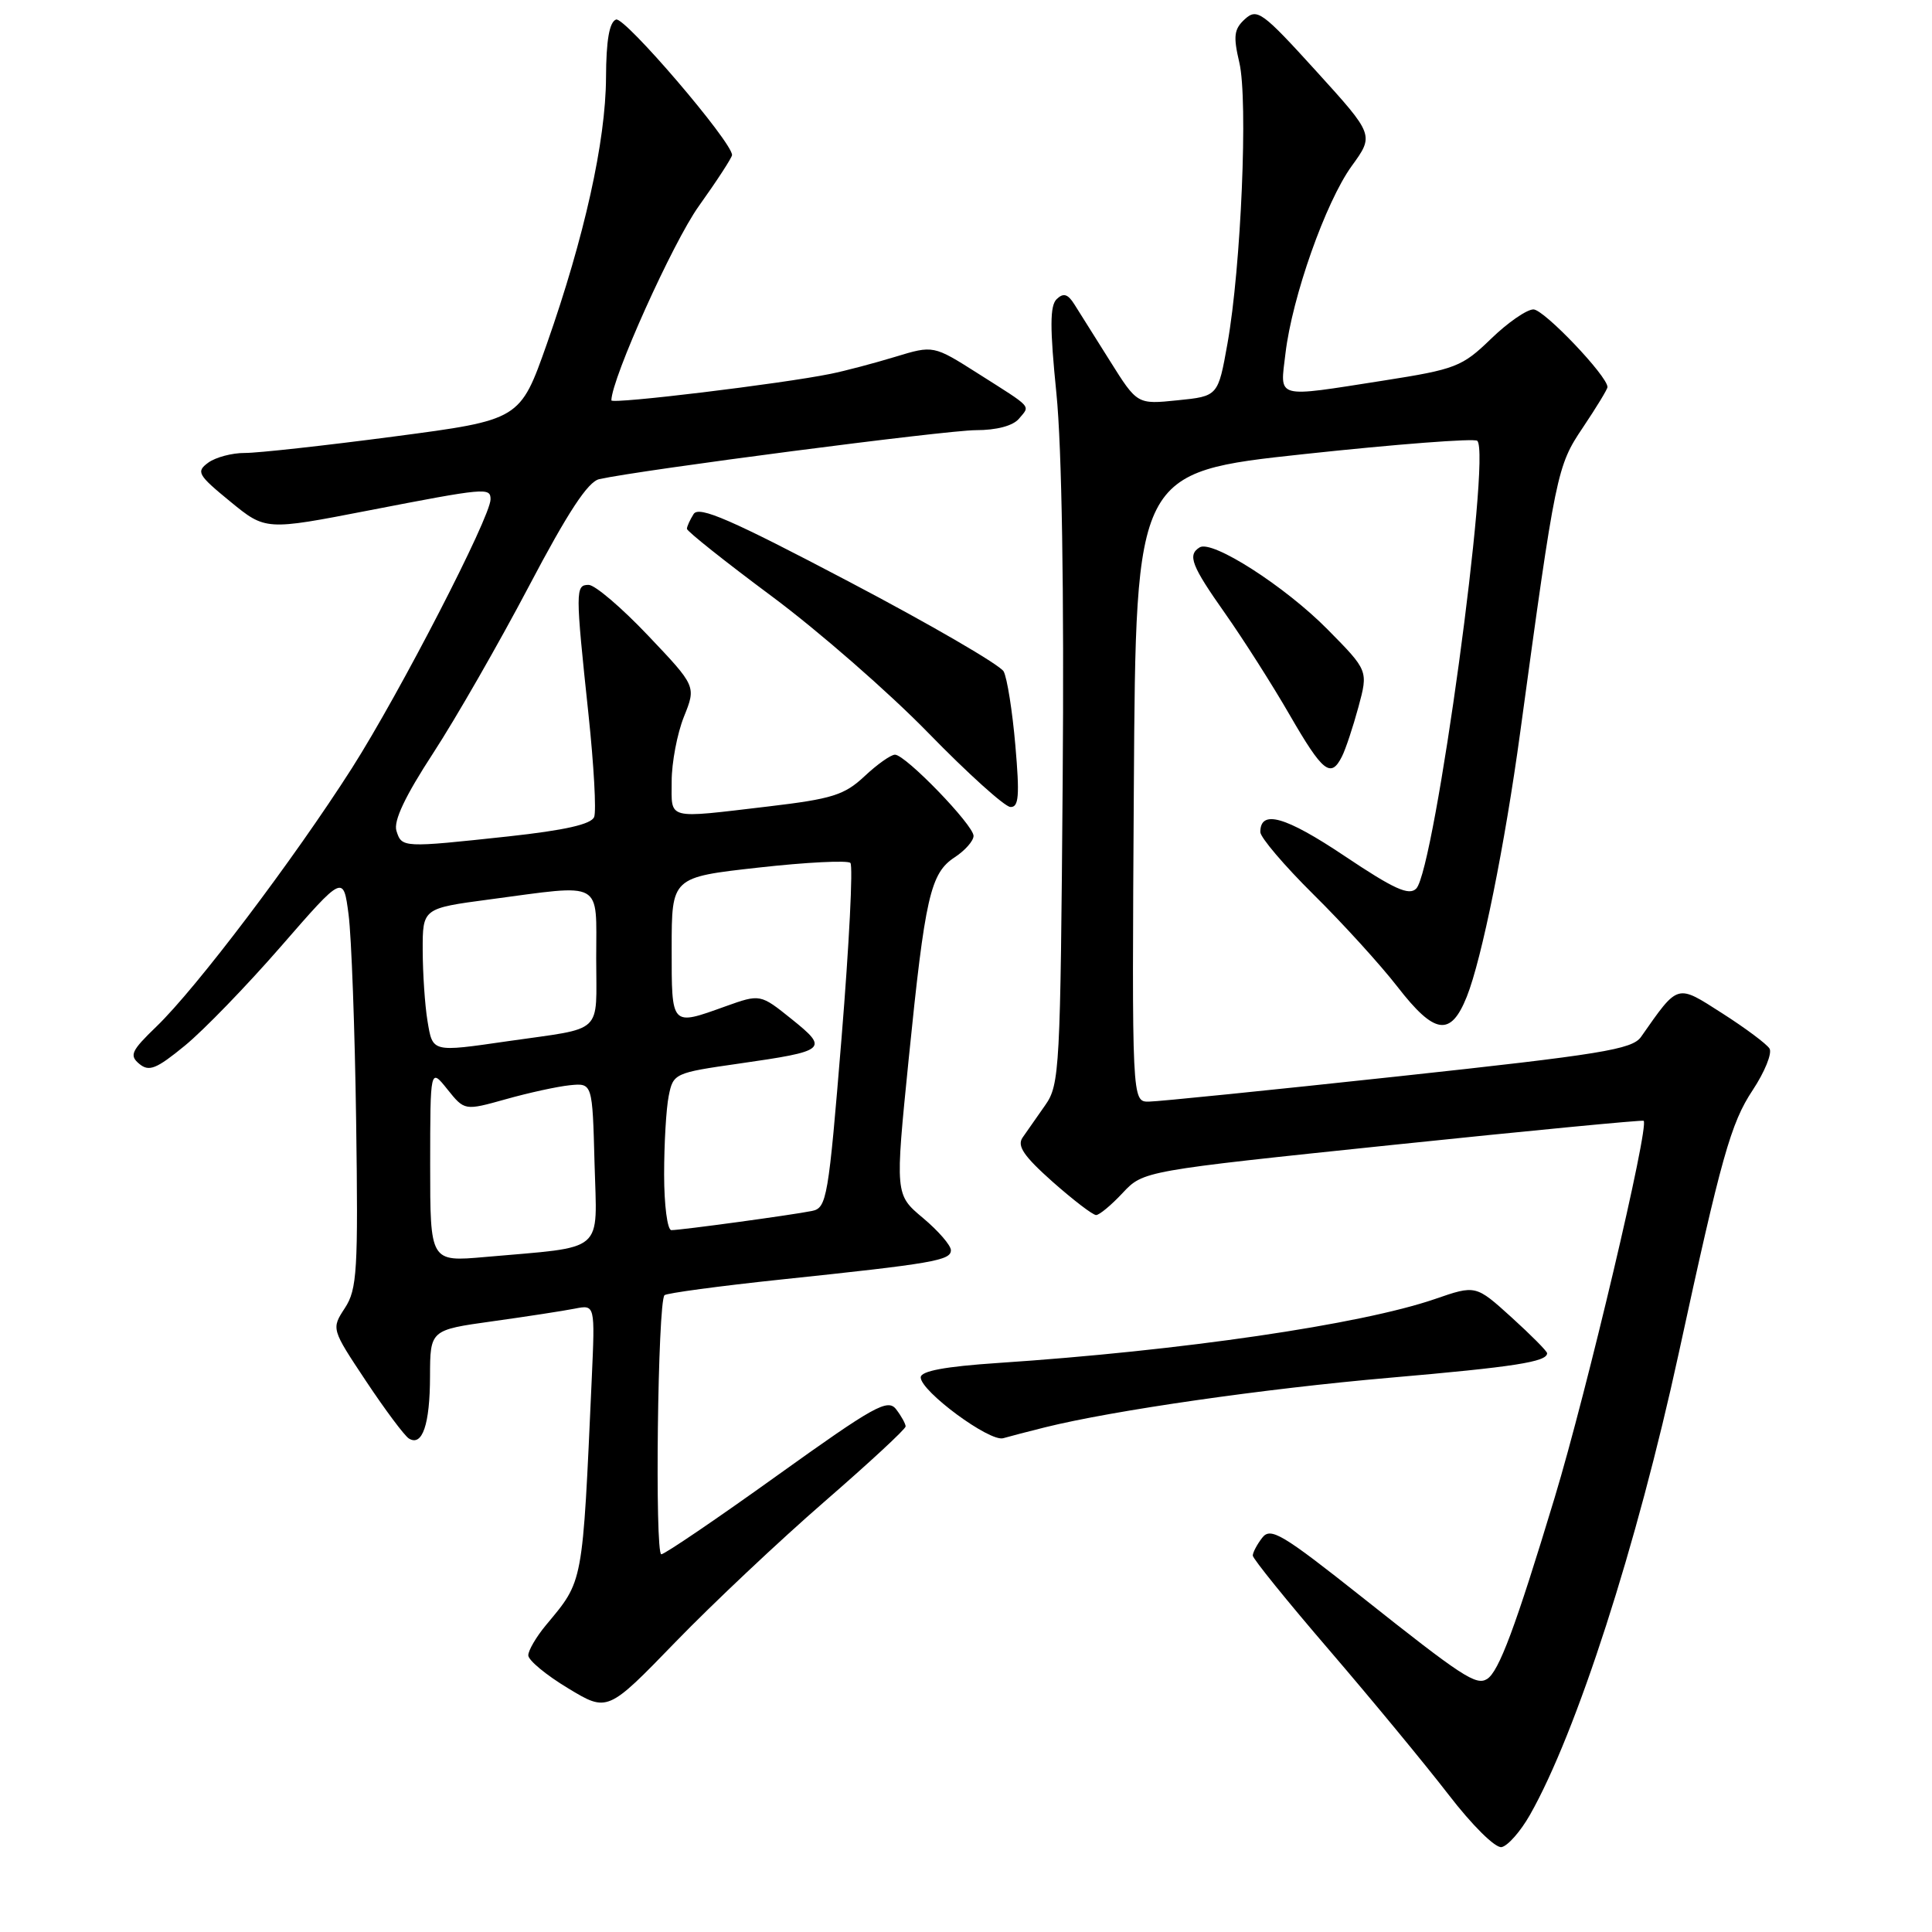 <?xml version="1.0" encoding="UTF-8" standalone="no"?>
<!DOCTYPE svg PUBLIC "-//W3C//DTD SVG 1.1//EN" "http://www.w3.org/Graphics/SVG/1.1/DTD/svg11.dtd" >
<svg xmlns="http://www.w3.org/2000/svg" xmlns:xlink="http://www.w3.org/1999/xlink" version="1.1" viewBox="0 0 256 256">
 <g >
 <path fill="currentColor"
d=" M 202.72 240.49 C 208.89 229.63 216.91 204.77 222.44 179.32 C 228.09 153.29 229.34 148.82 232.24 144.45 C 233.84 142.03 234.84 139.56 234.47 138.94 C 234.09 138.33 231.28 136.23 228.21 134.27 C 222.11 130.37 222.44 130.27 217.44 137.40 C 216.27 139.05 212.18 139.72 185.30 142.62 C 168.36 144.45 153.48 145.96 152.24 145.97 C 149.98 146.00 149.98 146.00 150.24 104.28 C 150.50 62.57 150.50 62.57 172.80 60.17 C 185.06 58.85 195.39 58.06 195.75 58.41 C 197.61 60.27 190.11 115.22 187.66 117.74 C 186.70 118.72 184.71 117.81 178.14 113.41 C 170.31 108.17 167.00 107.23 167.00 110.25 C 167.00 110.96 170.17 114.69 174.05 118.53 C 177.93 122.36 182.93 127.86 185.17 130.75 C 190.10 137.11 192.22 137.41 194.36 132.06 C 196.34 127.10 199.40 111.99 201.44 97.00 C 206.14 62.55 206.30 61.76 209.74 56.65 C 211.53 53.98 213.00 51.57 213.00 51.29 C 213.00 49.83 204.58 41.00 203.19 41.00 C 202.30 41.00 199.76 42.76 197.54 44.92 C 193.75 48.59 192.88 48.93 183.38 50.42 C 168.78 52.70 169.61 52.93 170.33 46.84 C 171.22 39.33 175.66 26.77 179.10 22.01 C 182.09 17.89 182.09 17.89 174.40 9.42 C 167.27 1.57 166.58 1.07 164.97 2.52 C 163.51 3.85 163.39 4.76 164.22 8.30 C 165.39 13.28 164.45 35.39 162.65 45.50 C 161.40 52.50 161.40 52.50 156.04 53.04 C 150.69 53.59 150.69 53.59 147.09 47.85 C 145.12 44.70 142.98 41.30 142.35 40.31 C 141.49 38.95 140.91 38.78 140.02 39.63 C 139.11 40.50 139.10 43.40 139.98 52.13 C 140.70 59.27 141.01 78.41 140.81 103.55 C 140.51 141.70 140.41 143.73 138.50 146.44 C 137.40 148.00 136.05 149.93 135.50 150.73 C 134.73 151.84 135.65 153.19 139.47 156.59 C 142.21 159.01 144.80 161.00 145.24 161.00 C 145.67 161.00 147.26 159.68 148.76 158.07 C 151.50 155.15 151.50 155.15 184.50 151.71 C 202.65 149.82 217.63 148.38 217.79 148.51 C 218.58 149.16 210.27 184.34 205.99 198.48 C 200.79 215.67 198.61 221.50 197.04 222.48 C 195.59 223.37 193.79 222.20 180.50 211.65 C 169.89 203.24 168.36 202.32 167.25 203.76 C 166.56 204.65 166.00 205.72 166.00 206.12 C 166.00 206.53 170.57 212.18 176.16 218.68 C 181.74 225.18 188.83 233.77 191.91 237.76 C 195.07 241.87 198.14 244.91 198.97 244.75 C 199.78 244.60 201.47 242.69 202.72 240.49 Z  M 109.25 198.97 C 115.16 193.84 120.00 189.36 120.00 189.01 C 120.00 188.67 119.44 187.65 118.75 186.75 C 117.64 185.29 115.88 186.27 103.00 195.50 C 95.03 201.22 88.11 205.92 87.63 205.95 C 86.75 206.00 87.15 172.52 88.05 171.62 C 88.32 171.35 95.28 170.41 103.52 169.54 C 123.66 167.42 126.00 167.02 126.00 165.66 C 126.00 165.02 124.34 163.10 122.30 161.39 C 118.60 158.29 118.60 158.29 120.40 140.39 C 122.58 118.77 123.28 115.70 126.51 113.59 C 127.88 112.69 129.00 111.42 129.00 110.76 C 129.00 109.32 119.98 100.00 118.59 100.00 C 118.04 100.00 116.22 101.29 114.55 102.86 C 111.89 105.35 110.27 105.86 101.81 106.86 C 88.13 108.47 89.00 108.70 89.00 103.52 C 89.00 101.06 89.73 97.21 90.62 94.98 C 92.25 90.93 92.25 90.93 85.87 84.21 C 82.37 80.52 78.83 77.50 78.00 77.50 C 76.23 77.50 76.23 78.21 77.98 94.68 C 78.69 101.38 79.03 107.49 78.73 108.25 C 78.36 109.22 74.87 110.01 67.35 110.83 C 53.34 112.34 53.24 112.34 52.53 110.09 C 52.12 108.79 53.67 105.51 57.40 99.79 C 60.41 95.17 66.12 85.21 70.09 77.67 C 75.26 67.85 77.90 63.83 79.40 63.49 C 84.87 62.27 125.39 57.00 129.31 57.00 C 132.07 57.00 134.23 56.42 135.02 55.48 C 136.51 53.68 136.96 54.17 129.59 49.49 C 123.68 45.74 123.68 45.74 118.59 47.29 C 115.79 48.14 111.97 49.15 110.09 49.53 C 103.59 50.86 81.00 53.59 81.01 53.05 C 81.05 50.14 89.14 32.15 92.59 27.32 C 95.02 23.92 97.00 20.87 97.00 20.54 C 97.00 18.80 82.75 2.16 81.63 2.59 C 80.74 2.93 80.32 5.35 80.30 10.29 C 80.26 18.72 77.43 31.43 72.46 45.57 C 68.91 55.64 68.91 55.64 52.21 57.84 C 43.02 59.05 34.12 60.03 32.44 60.02 C 30.76 60.01 28.58 60.59 27.60 61.30 C 25.96 62.50 26.19 62.92 30.50 66.45 C 35.19 70.29 35.19 70.29 48.84 67.64 C 64.37 64.63 65.00 64.57 65.00 66.16 C 65.00 68.51 52.98 91.81 46.64 101.77 C 38.88 113.93 26.03 130.92 20.71 136.04 C 17.39 139.24 17.11 139.85 18.46 140.97 C 19.75 142.04 20.72 141.65 24.50 138.55 C 26.98 136.52 32.72 130.59 37.25 125.38 C 45.50 115.90 45.50 115.90 46.19 121.20 C 46.57 124.12 47.02 136.41 47.19 148.53 C 47.47 168.38 47.32 170.84 45.70 173.32 C 43.90 176.08 43.90 176.08 48.51 183.02 C 51.05 186.84 53.60 190.25 54.18 190.61 C 55.96 191.71 56.97 188.76 56.98 182.37 C 57.00 176.23 57.00 176.23 65.25 175.08 C 69.79 174.45 74.70 173.69 76.17 173.40 C 78.85 172.87 78.85 172.87 78.41 182.69 C 77.17 210.23 77.33 209.34 72.35 215.33 C 71.06 216.88 70.00 218.69 70.00 219.34 C 70.00 219.99 72.36 221.95 75.25 223.69 C 80.50 226.87 80.50 226.87 89.50 217.58 C 94.45 212.47 103.34 204.10 109.25 198.97 Z  M 138.50 189.12 C 147.53 186.88 167.56 184.00 184.13 182.56 C 200.71 181.12 205.00 180.45 205.00 179.31 C 205.00 179.04 202.87 176.90 200.27 174.54 C 195.54 170.26 195.54 170.26 190.13 172.13 C 180.33 175.50 156.58 178.98 132.25 180.60 C 125.21 181.07 122.00 181.67 122.00 182.51 C 122.00 184.35 131.13 191.09 132.93 190.57 C 133.79 190.32 136.30 189.67 138.50 189.12 Z  M 134.54 98.77 C 134.15 94.24 133.45 89.83 132.99 88.97 C 132.53 88.12 123.30 82.75 112.47 77.06 C 96.83 68.83 92.62 67.00 91.91 68.11 C 91.43 68.87 91.02 69.76 91.02 70.07 C 91.01 70.38 96.06 74.40 102.25 79.00 C 108.44 83.60 117.78 91.75 123.00 97.11 C 128.22 102.47 133.12 106.89 133.88 106.93 C 135.00 106.99 135.12 105.46 134.54 98.77 Z  M 177.81 100.25 C 178.30 99.29 179.28 96.33 180.00 93.68 C 181.30 88.86 181.30 88.86 175.90 83.39 C 170.28 77.70 160.62 71.50 158.96 72.53 C 157.32 73.54 157.86 74.94 162.36 81.32 C 164.75 84.72 168.60 90.76 170.90 94.75 C 175.27 102.31 176.34 103.17 177.81 100.25 Z  M 57.00 154.35 C 57.01 141.50 57.01 141.50 59.28 144.34 C 61.56 147.18 61.56 147.18 67.03 145.65 C 70.04 144.80 73.85 143.97 75.50 143.80 C 78.50 143.50 78.50 143.50 78.78 154.16 C 79.10 166.24 80.41 165.13 64.25 166.56 C 57.00 167.20 57.00 167.20 57.00 154.35 Z  M 88.00 155.62 C 88.00 151.57 88.27 146.88 88.61 145.21 C 89.20 142.24 89.39 142.15 97.86 140.94 C 109.58 139.26 109.86 139.03 104.90 135.04 C 100.74 131.70 100.74 131.70 96.12 133.35 C 88.87 135.95 89.00 136.10 89.00 125.62 C 89.00 116.24 89.00 116.24 100.50 114.96 C 106.83 114.25 112.31 113.98 112.68 114.34 C 113.05 114.71 112.52 125.15 111.51 137.53 C 109.77 158.82 109.56 160.07 107.58 160.46 C 104.92 161.00 90.23 163.00 88.96 163.00 C 88.43 163.00 88.00 159.68 88.00 155.62 Z  M 56.64 135.25 C 56.30 133.19 56.02 128.99 56.01 125.93 C 56.00 120.36 56.00 120.36 64.86 119.18 C 80.13 117.15 79.00 116.53 79.00 126.98 C 79.00 137.22 80.18 136.11 67.31 137.96 C 57.16 139.43 57.34 139.47 56.64 135.25 Z "/>
</g>
</svg>